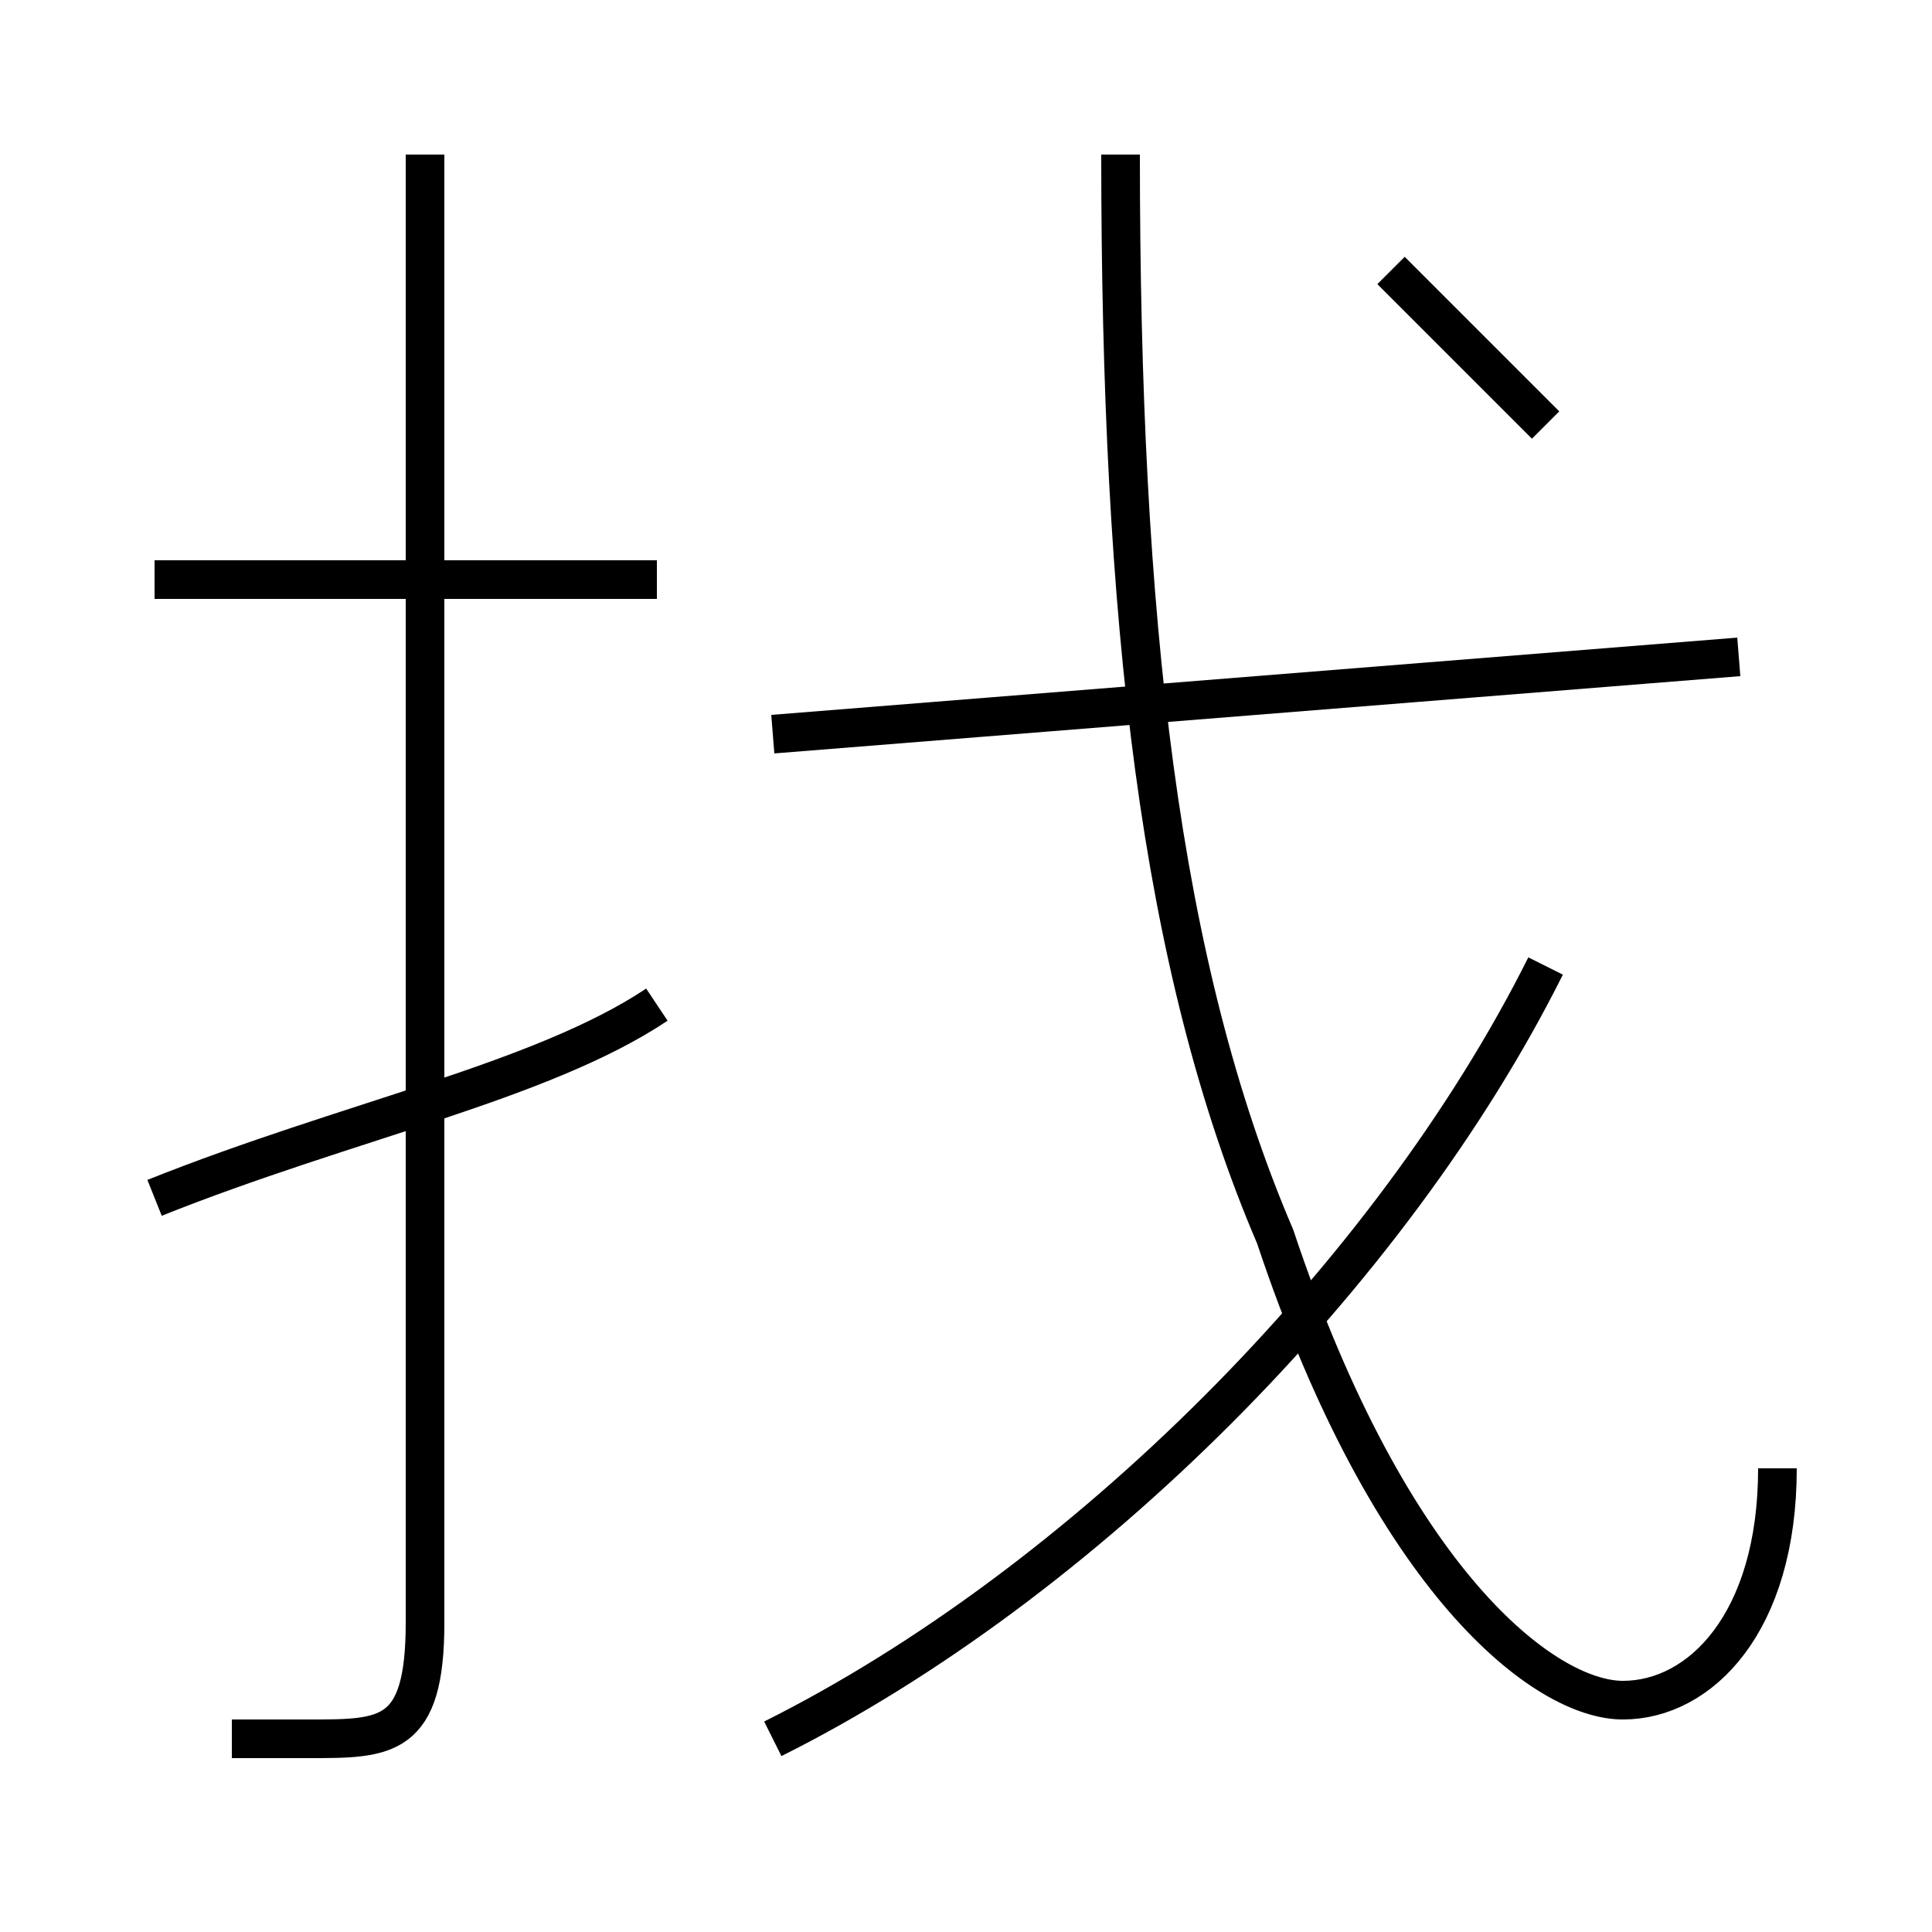 <?xml version='1.0' encoding='utf8'?>
<svg viewBox="0.0 -6.0 50.0 50.0" version="1.1" xmlns="http://www.w3.org/2000/svg">
<rect x="0.0" y="-6.0" width="50.0" height="50.0" fill="#808080" stroke="none"/>
<rect x="-1000" y="-1000" width="2000" height="2000" stroke="white" fill="white"/>
<g style="fill:white;stroke:#000000;  stroke-width:1">
<path d="M 46 -6 C 46 -2 44 0 42 0 C 40 0 36 -3 33 -12 C 30 -19 29 -28 29 -40 M 4 -13 C 9 -15 14 -16 17 -18 M 6 1 C 6 1 7 1 8 1 C 10 1 11 1 11 -2 L 11 -40 M 20 1 C 28 -3 36 -11 40 -19 M 17 -29 L 4 -29 M 20 -25 L 45 -27 M 40 -33 C 39 -34 37 -36 36 -37" transform="translate(0.0 38.0)" />
</g>
</svg>